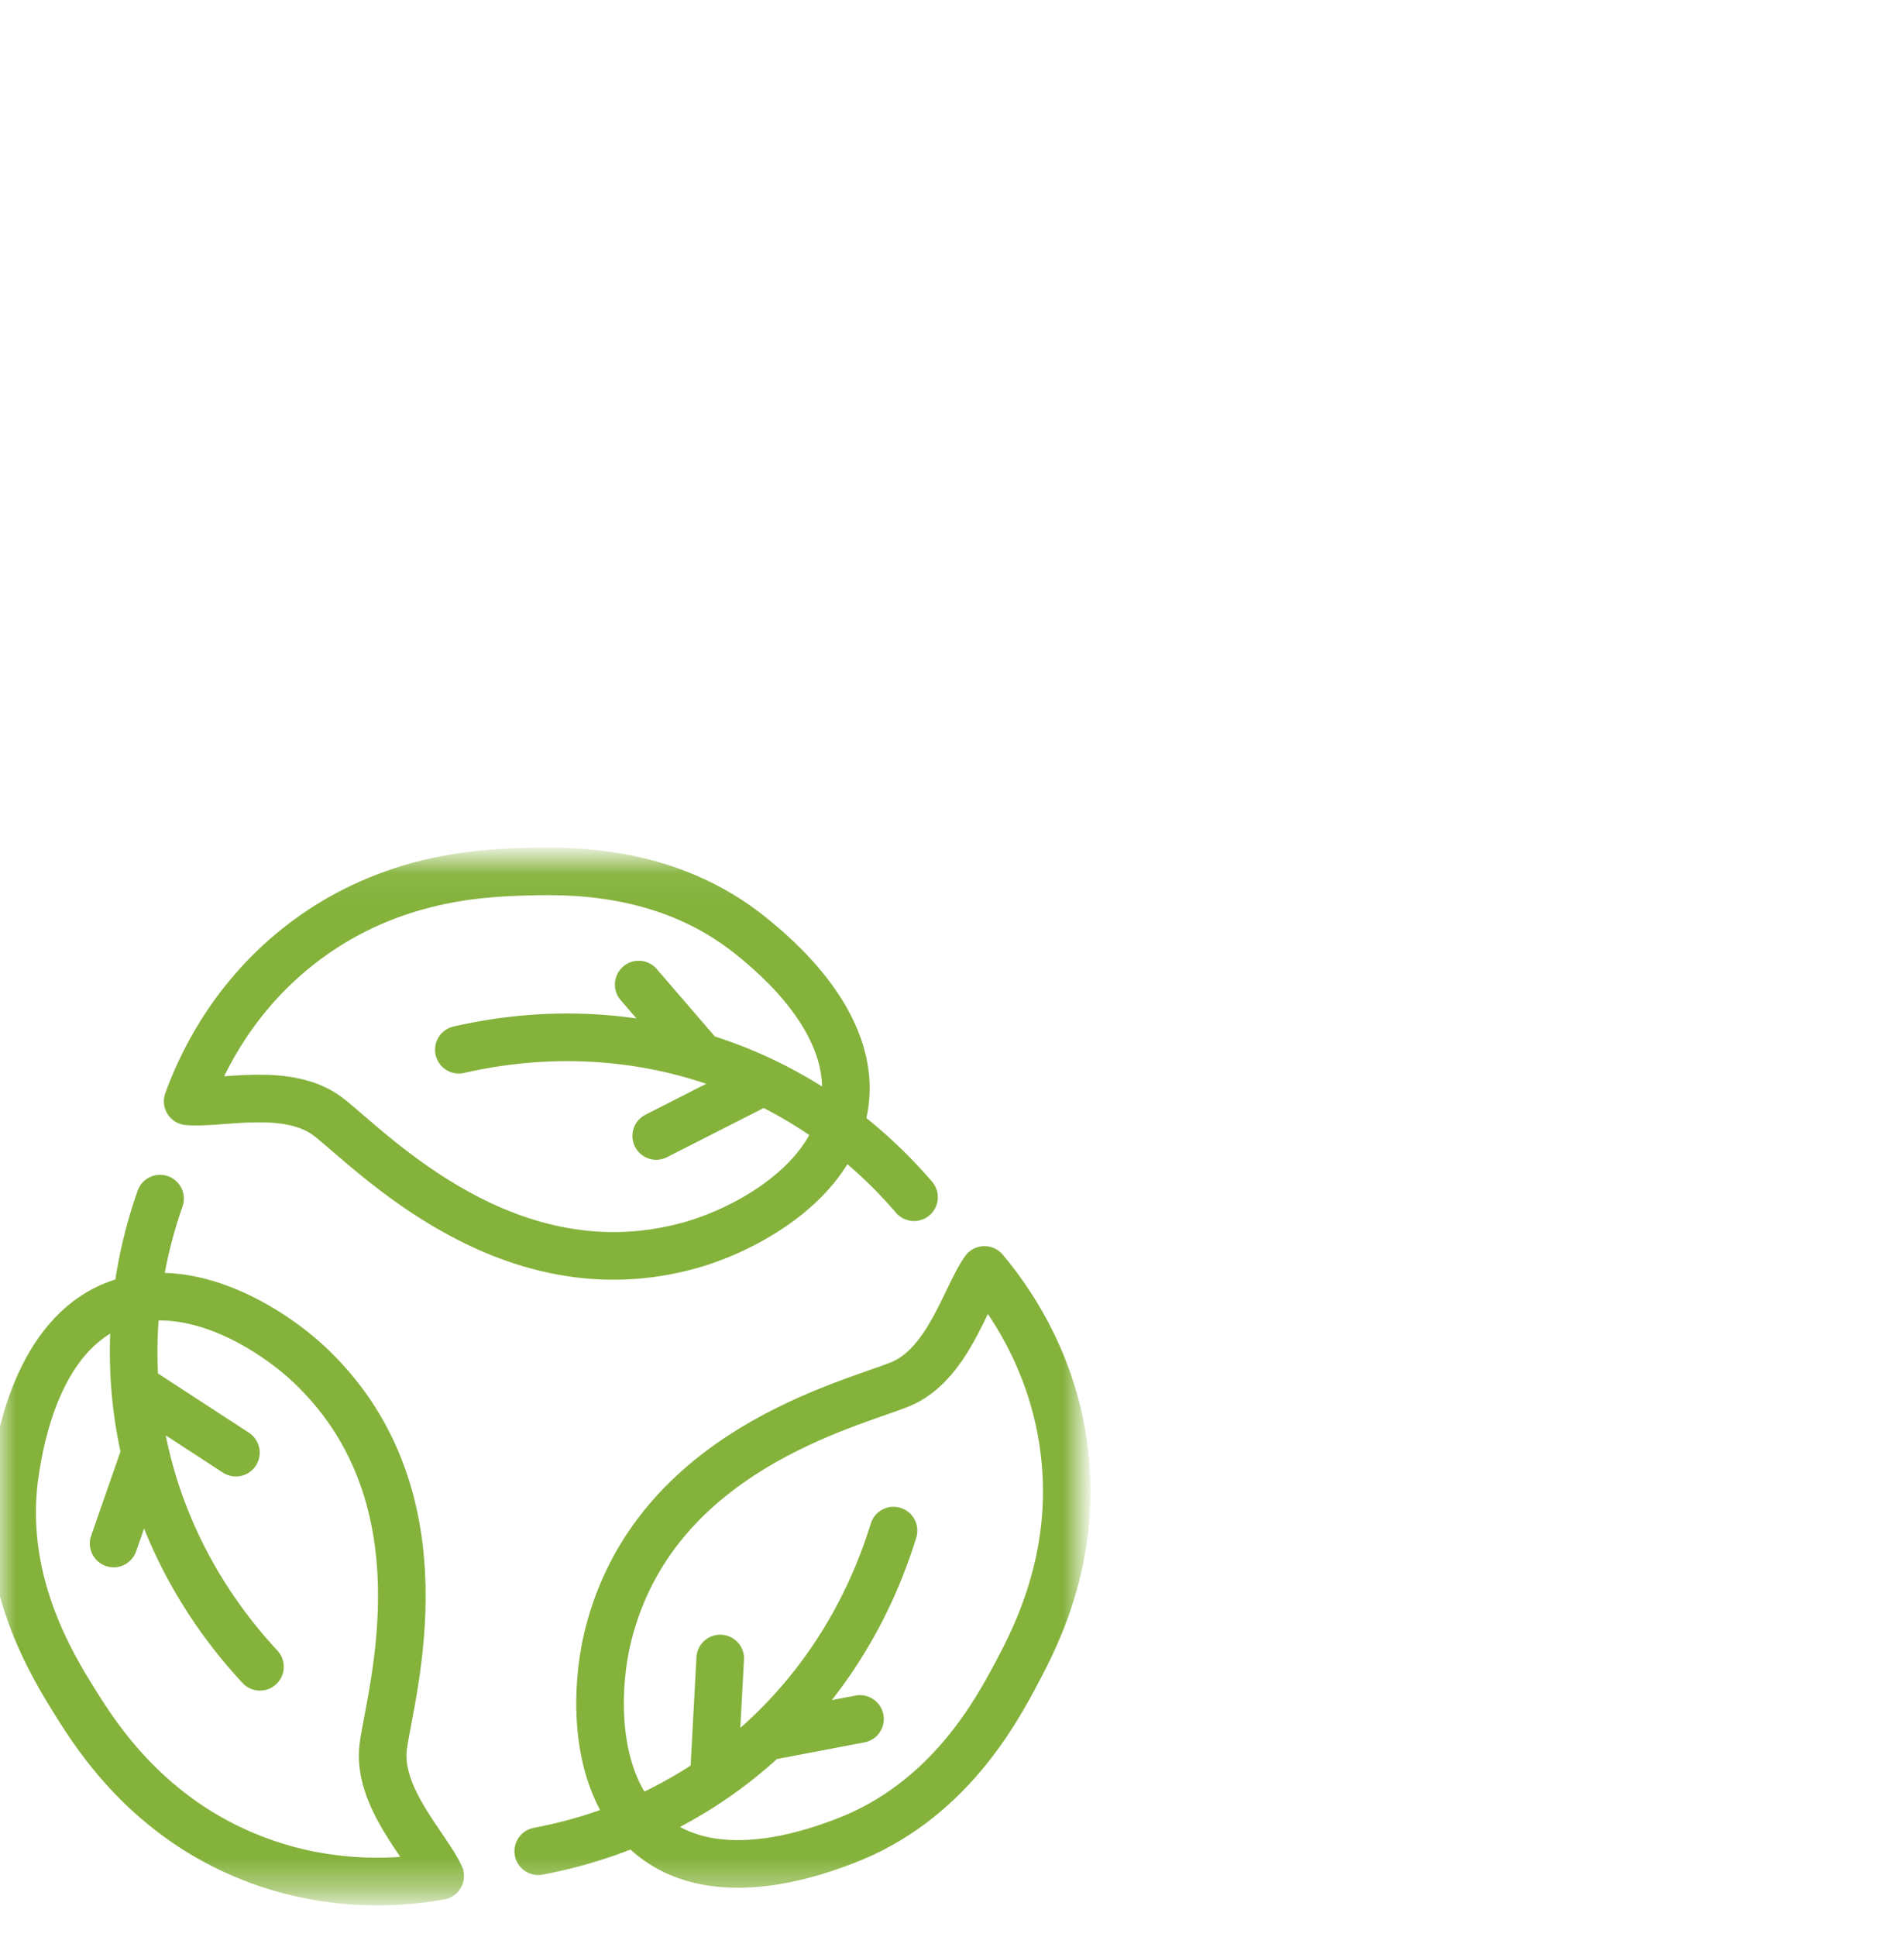 <svg width="60" height="61" viewBox="0 0 60 61" fill="none" xmlns="http://www.w3.org/2000/svg">
<mask id="mask0_4766_1679" style="mask-type:luminance" maskUnits="userSpaceOnUse" x="0" y="27" width="34" height="33">
<path d="M34 27.062H0V59.643H34V27.062Z" fill="white"/>
</mask>
<g mask="url(#mask0_4766_1679)">
<path d="M28.804 37.708C25.186 33.498 19.776 31.845 14.459 33.062M24.062 34.059L20.679 35.778M22.099 33.297L20.127 31.01M5.044 37.752C3.206 42.99 4.479 48.501 8.192 52.497M4.255 43.683L7.434 45.753M4.575 45.763L3.581 48.615M16.961 58.307C22.416 57.278 26.552 53.421 28.157 48.208M22.492 56.025L22.696 52.236M24.134 54.706L27.101 54.141M26.617 34.794C27.003 32.203 24.38 30.061 23.705 29.511C21.001 27.303 17.778 27.413 16.373 27.462C15.057 27.508 12.098 27.651 9.365 29.834C7.209 31.555 6.281 33.674 5.914 34.687C6.948 34.783 9.082 34.189 10.367 35.192C11.738 36.261 16.044 40.825 21.765 39.216C23.47 38.736 26.25 37.267 26.617 34.795V34.794ZM3.612 41.102C1.175 42.065 0.631 45.408 0.493 46.266C-0.067 49.712 1.639 52.447 2.384 53.64C3.081 54.756 4.686 57.246 7.943 58.523C10.511 59.53 12.81 59.274 13.87 59.086C13.437 58.141 11.854 56.591 12.081 54.976C12.321 53.254 14.121 47.243 9.867 43.094C8.598 41.857 5.937 40.185 3.613 41.102H3.612ZM20.578 57.871C22.63 59.501 25.796 58.3 26.61 57.992C29.874 56.754 31.39 53.908 32.05 52.667C32.669 51.505 34.023 48.87 33.5 45.412C33.088 42.684 31.717 40.822 31.023 39.998C30.423 40.844 29.87 42.991 28.36 43.602C26.748 44.255 20.643 45.702 19.176 51.46C18.738 53.176 18.621 56.319 20.578 57.873V57.871Z" stroke="#84B23B" stroke-width="1.5" stroke-linecap="round" stroke-linejoin="round"/>
</g>
</svg>
